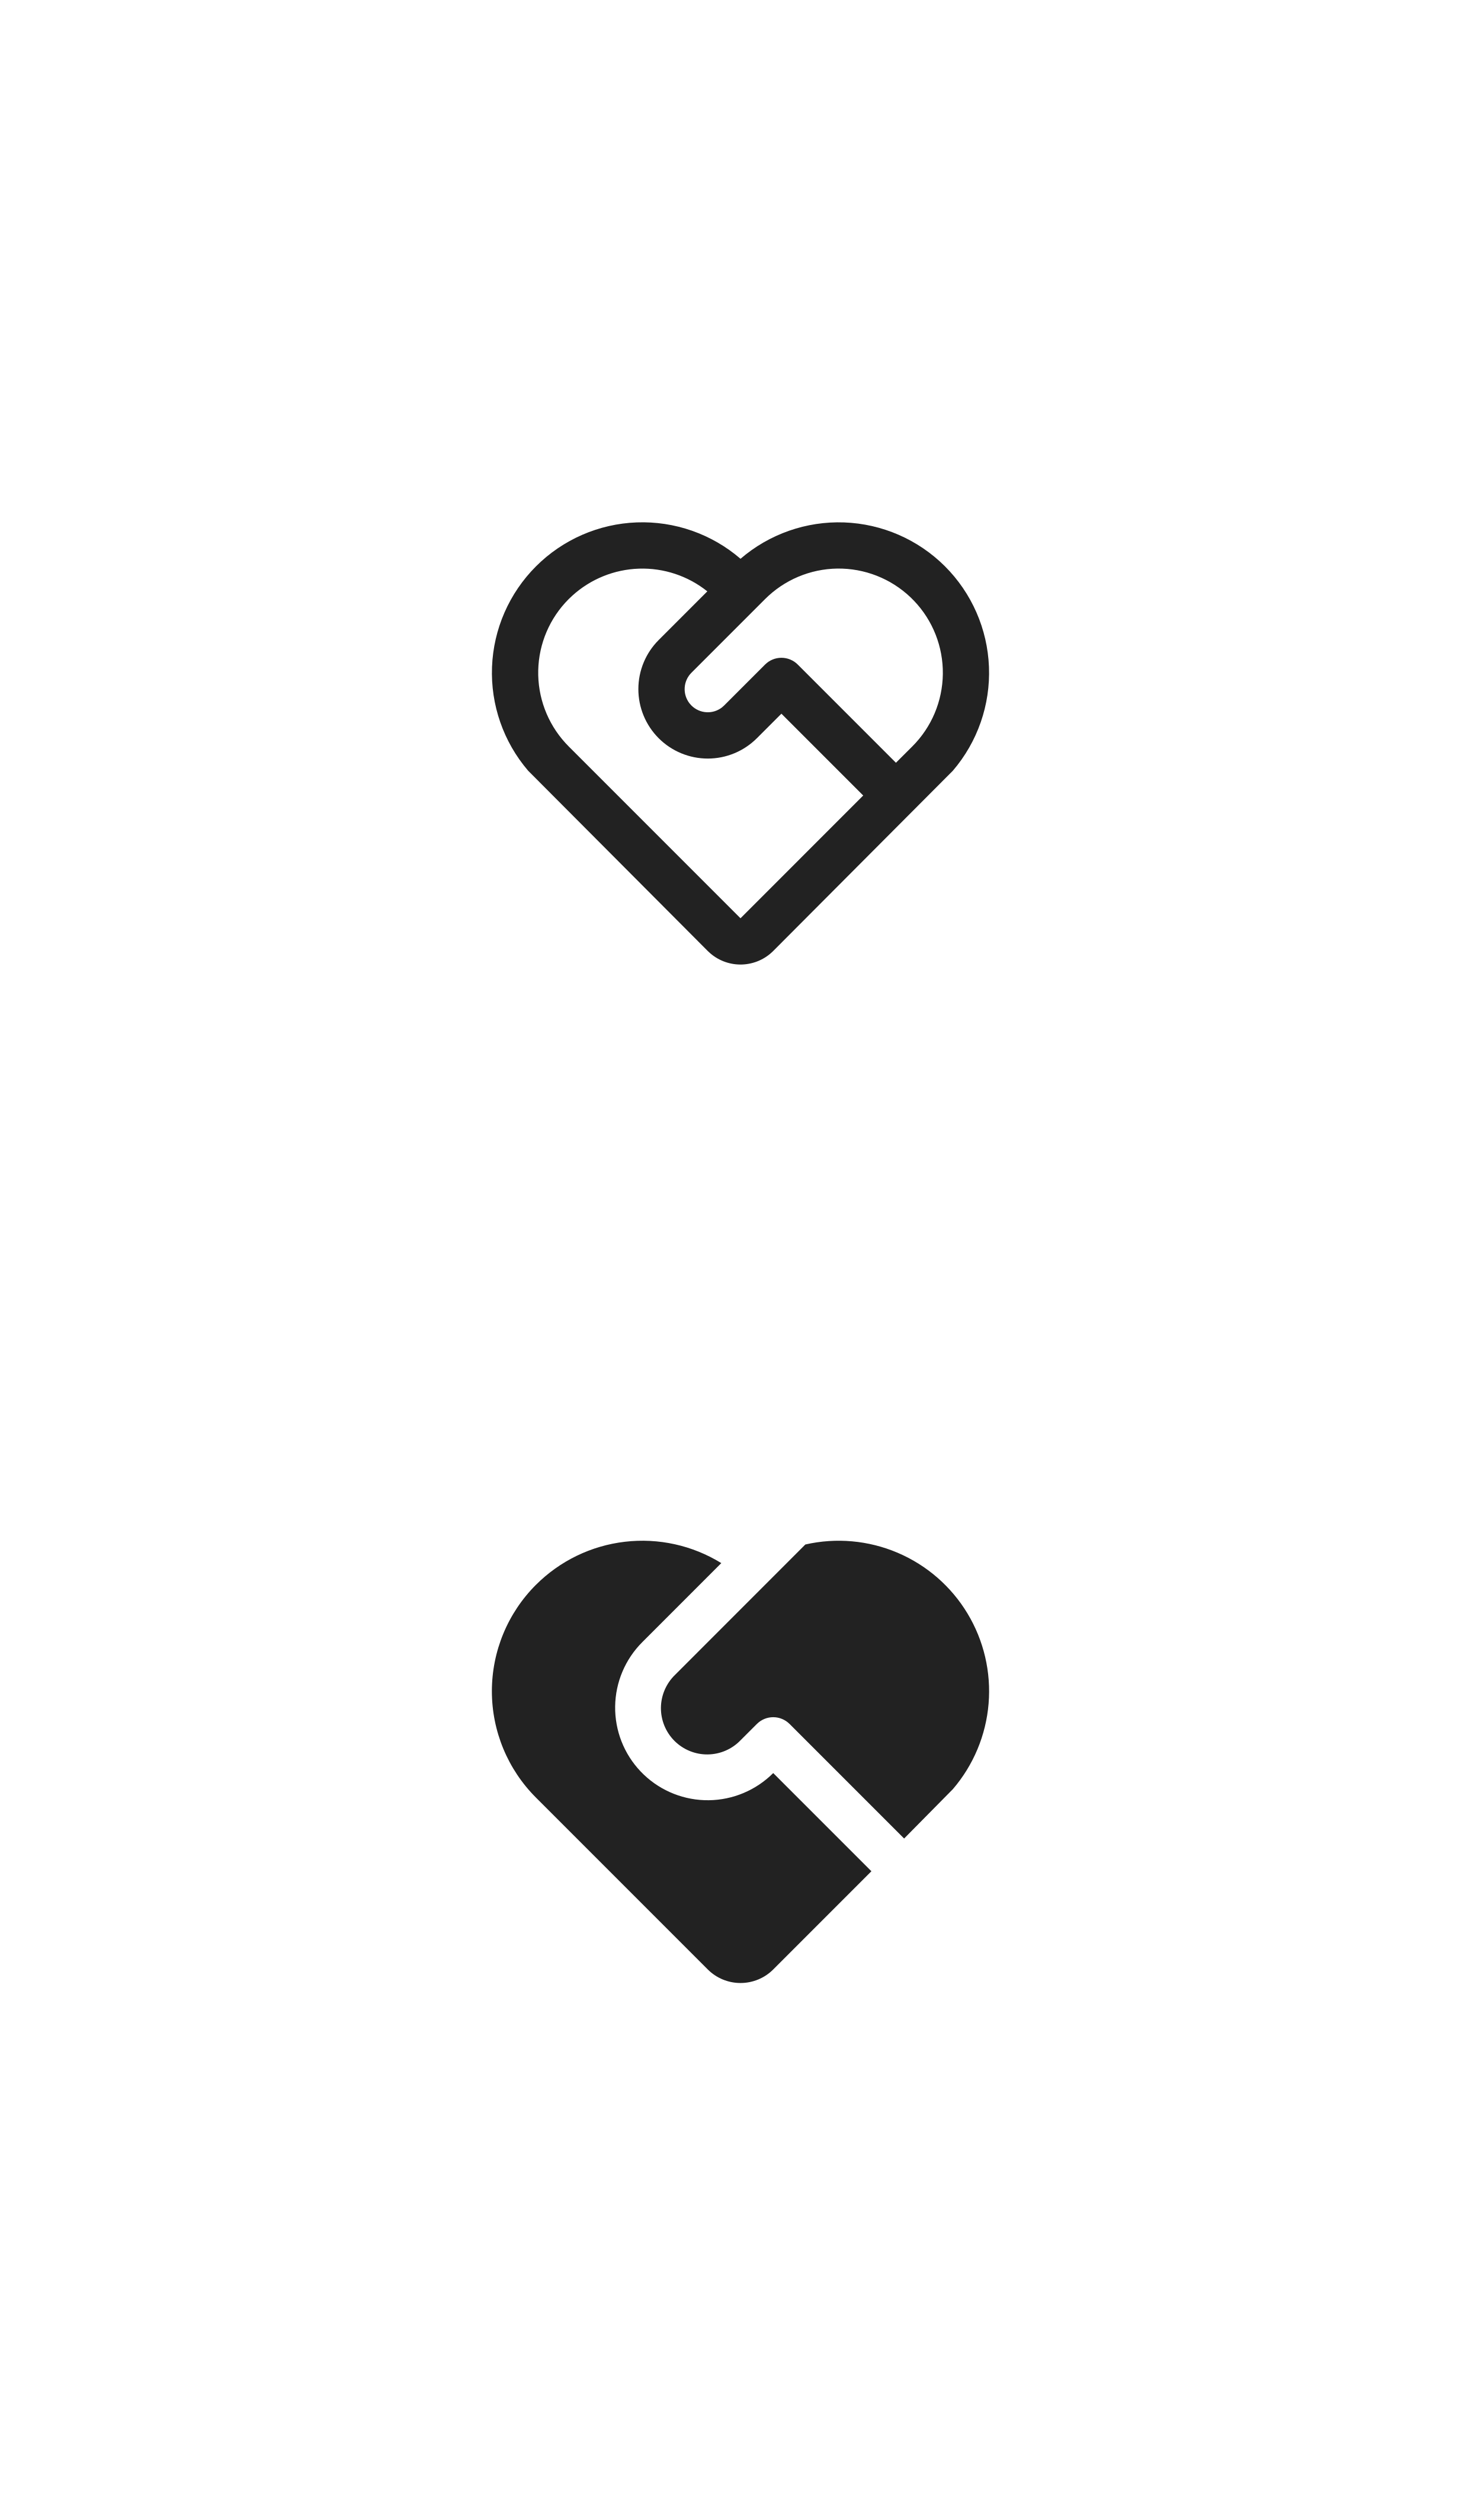 <svg width="64" height="108" viewBox="0 0 64 108" fill="none" xmlns="http://www.w3.org/2000/svg">
<g id="fill-t" clip-path="url(#clip0_884_18795)">
<path d="M23.161 24.469C24.321 23.308 25.877 22.63 27.517 22.569C29.156 22.508 30.758 23.07 32.001 24.141C33.243 23.071 34.843 22.511 36.48 22.57C38.118 22.63 39.672 23.307 40.833 24.464C41.993 25.621 42.673 27.174 42.737 28.811C42.802 30.449 42.245 32.05 41.179 33.295L33.414 41.085C33.057 41.442 32.579 41.65 32.075 41.669C31.57 41.688 31.078 41.516 30.695 41.187L30.585 41.086L22.821 33.295C21.756 32.051 21.199 30.451 21.262 28.815C21.325 27.179 22.003 25.627 23.161 24.469ZM24.575 25.883C23.757 26.701 23.286 27.802 23.259 28.958C23.232 30.115 23.651 31.237 24.429 32.093L24.575 32.247L32 39.672L37.303 34.368L33.768 30.833L32.708 31.893C32.429 32.171 32.099 32.392 31.735 32.543C31.371 32.694 30.981 32.772 30.587 32.772C29.791 32.772 29.028 32.456 28.465 31.894C27.902 31.331 27.586 30.568 27.586 29.772C27.586 28.977 27.901 28.213 28.464 27.651L30.566 25.548C29.73 24.88 28.683 24.532 27.613 24.567C26.543 24.602 25.521 25.016 24.729 25.737L24.575 25.883ZM33.061 28.711C33.249 28.523 33.503 28.418 33.768 28.418C34.033 28.418 34.288 28.523 34.475 28.711L38.717 32.953L39.425 32.247C40.257 31.416 40.73 30.293 40.744 29.117C40.758 27.942 40.312 26.808 39.5 25.957C38.689 25.107 37.577 24.608 36.402 24.566C35.227 24.525 34.083 24.945 33.214 25.737L33.061 25.883L29.879 29.065C29.706 29.238 29.602 29.469 29.588 29.713C29.573 29.958 29.649 30.199 29.801 30.392L29.879 30.479C30.052 30.652 30.283 30.756 30.528 30.77C30.772 30.785 31.014 30.709 31.206 30.557L31.293 30.479L33.061 28.711Z" fill="#222222"/>
</g>
<g id="fill-f" clip-path="url(#clip1_884_18795)">
<path d="M34.121 74.48C33.933 74.292 33.679 74.187 33.414 74.187C33.149 74.187 32.895 74.292 32.707 74.48L32 75.186C31.816 75.377 31.595 75.529 31.351 75.634C31.107 75.739 30.844 75.794 30.579 75.796C30.313 75.799 30.05 75.748 29.804 75.647C29.558 75.547 29.335 75.398 29.147 75.211C28.959 75.023 28.811 74.8 28.71 74.554C28.61 74.308 28.559 74.045 28.561 73.779C28.564 73.513 28.619 73.251 28.724 73.007C28.829 72.763 28.981 72.542 29.172 72.358L34.802 66.726C36.135 66.423 37.529 66.547 38.787 67.082C40.045 67.617 41.103 68.535 41.809 69.706C42.515 70.876 42.834 72.239 42.721 73.602C42.608 74.964 42.069 76.256 41.179 77.294L39.071 79.429L34.121 74.479V74.48ZM23.161 68.468C24.196 67.433 25.549 66.778 27.003 66.608C28.456 66.437 29.924 66.762 31.17 67.53L27.757 70.944C27.018 71.682 26.596 72.679 26.583 73.723C26.569 74.768 26.965 75.776 27.685 76.532C28.405 77.289 29.392 77.734 30.436 77.772C31.479 77.811 32.496 77.439 33.27 76.738L33.414 76.601L37.657 80.843L33.414 85.086C33.039 85.461 32.53 85.671 32 85.671C31.47 85.671 30.961 85.461 30.586 85.086L23.16 77.66C21.941 76.441 21.256 74.788 21.256 73.064C21.256 71.34 21.941 69.687 23.16 68.468H23.161Z" fill="#222222"/>
</g>
</svg>

